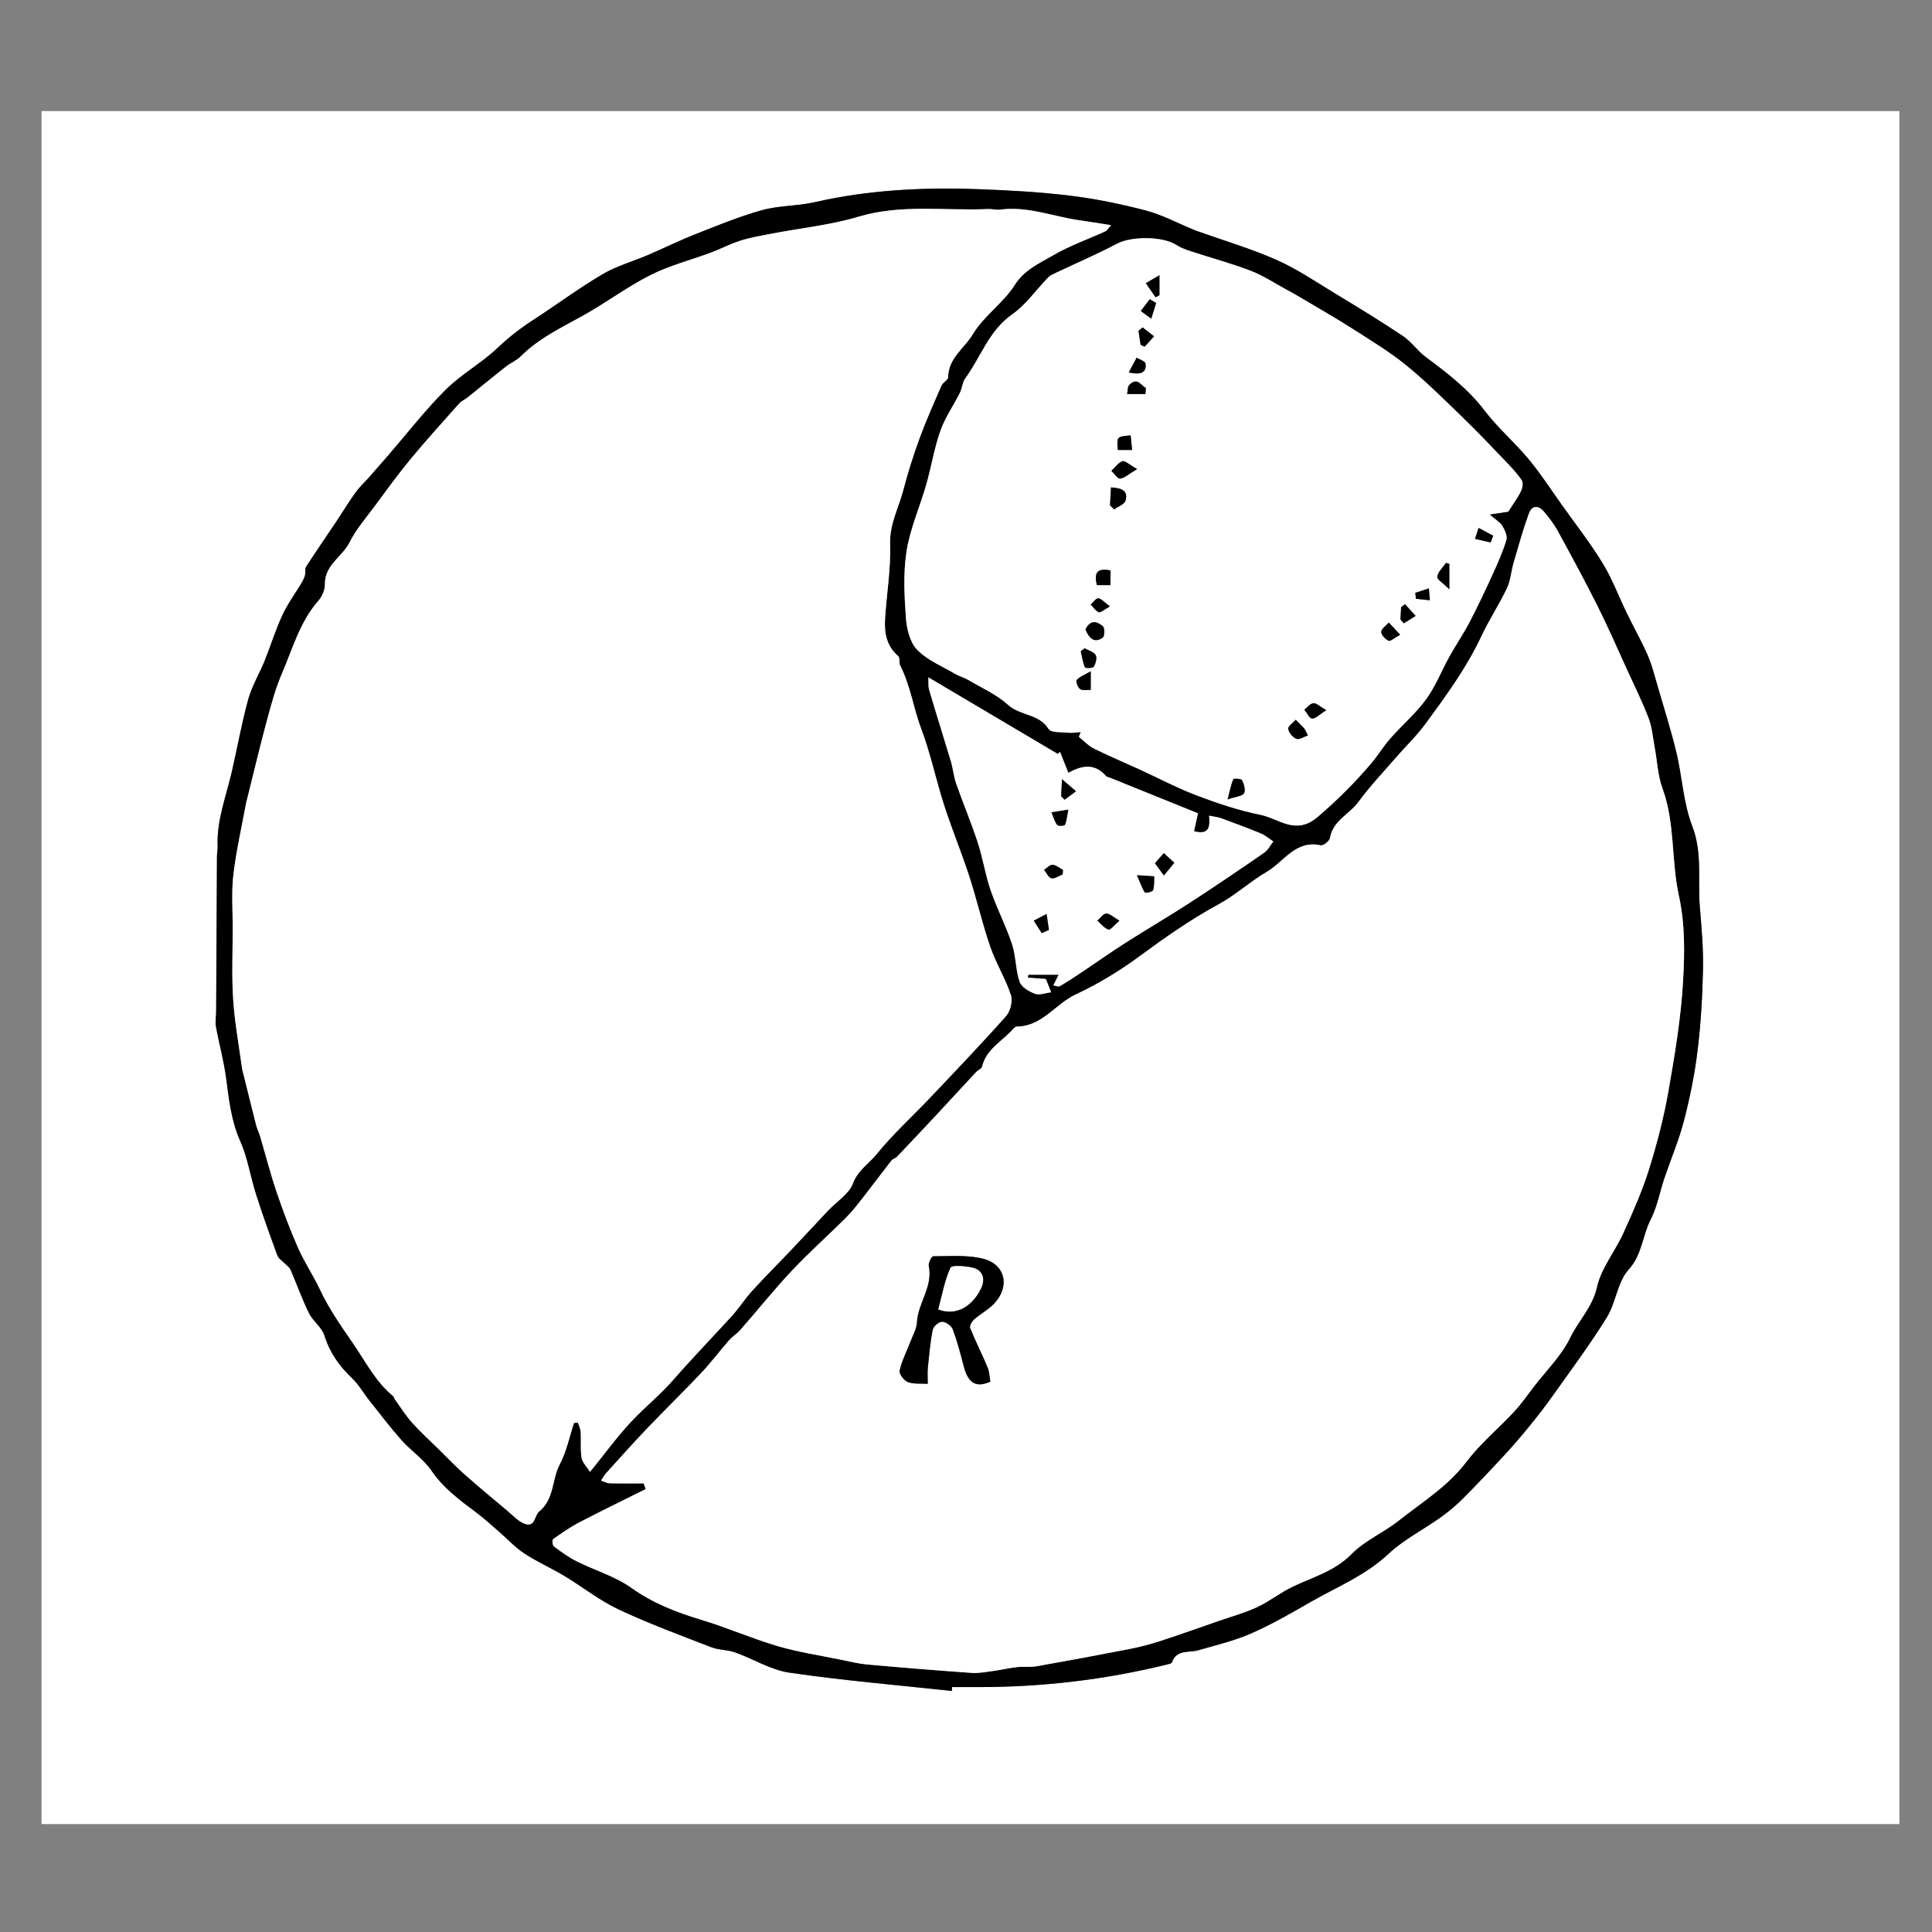 <?xml version="1.0" encoding="utf-8"?>
<!-- Generator: Adobe Illustrator 16.0.0, SVG Export Plug-In . SVG Version: 6.00 Build 0)  -->
<!DOCTYPE svg PUBLIC "-//W3C//DTD SVG 1.1//EN" "http://www.w3.org/Graphics/SVG/1.1/DTD/svg11.dtd">
<svg version="1.1" id="Layer_1" xmlns="http://www.w3.org/2000/svg" xmlns:xlink="http://www.w3.org/1999/xlink" x="0px" y="0px"
	 width="500px" height="500px" viewBox="0 0 500 500" enable-background="new 0 0 500 500" xml:space="preserve">
<rect x="0" y="0" width="500" height="500" fill="#808080" stroke="none"/>
<g>
	<g>
		<path fill-rule="evenodd" clip-rule="evenodd" fill="#FFFFFF" d="M10.75,472.062c0-147.771,0-295.541,0-443.312
			c160.272,0,320.545,0,480.817,0c0,147.771,0,295.541,0,443.312C331.295,472.062,171.022,472.062,10.75,472.062z M246.317,437.62
			c0.031-0.335,0.062-0.669,0.094-1.004c2.246,0,4.493,0,6.738,0.001c16.505,0.006,32.784-1.881,48.815-5.833
			c0.477-0.117,1.226-0.254,1.336-0.564c1.225-3.441,4.39-2.433,6.837-3.14c4.585-1.325,9.288-2.439,13.634-4.344
			c5.298-2.319,10.354-5.233,15.379-8.125c6.841-3.937,14.221-6.867,20.166-12.457c3.94-3.705,8.978-6.229,13.438-9.402
			c2.027-1.442,3.975-3.051,5.731-4.81c3.705-3.707,7.301-7.526,10.862-11.373c2.218-2.395,4.351-4.873,6.41-7.405
			c2.113-2.598,4.176-5.244,6.11-7.977c4.741-6.697,9.667-13.288,13.977-20.258c2.367-3.829,2.74-9.149,5.626-12.336
			c3.552-3.919,3.562-8.787,5.718-12.977c1.691-3.288,2.339-7.104,3.538-10.656c1.68-4.979,3.765-9.846,5.08-14.914
			c1.533-5.914,2.766-11.954,3.506-18.015c0.855-7.006,1.276-14.09,1.425-21.15c0.112-5.368-0.368-10.76-0.817-16.123
			c-0.585-6.985,0.732-13.984-1.979-21c-2.302-5.959-2.574-12.676-4.081-18.978c-1.377-5.758-3.184-11.415-4.843-17.104
			c-0.785-2.694-1.445-5.458-2.561-8.017c-1.624-3.729-3.649-7.283-5.43-10.947c-2.085-4.288-3.748-8.825-6.217-12.873
			c-3.186-5.221-6.977-10.073-10.531-15.066c-2.854-4.008-5.535-8.164-8.672-11.939c-3.608-4.345-7.984-8.077-11.389-12.559
			c-4.273-5.626-9.699-9.761-15.254-13.888c-2.146-1.595-3.73-3.979-5.939-5.455c-5.794-3.872-11.754-7.501-17.718-11.112
			c-4.939-2.99-9.772-6.285-15.026-8.595c-6.705-2.948-13.787-5.04-20.705-7.505c-0.353-0.125-0.69-0.292-1.038-0.434
			c-4.018-1.646-7.917-3.749-12.081-4.832c-6.436-1.673-13.006-3.026-19.604-3.823c-7.91-0.955-15.901-1.399-23.871-1.681
			c-14.149-0.5-28.218,0.19-42.107,3.37c-4.481,1.027-9.262,0.848-13.669,2.071c-5.879,1.631-11.569,3.991-17.263,6.233
			c-4.149,1.634-8.157,3.623-12.259,5.38c-3.906,1.672-8.102,2.827-11.728,4.961c-6.063,3.569-11.738,7.795-17.648,11.632
			c-3.406,2.211-6.564,4.607-9.537,7.445c-4.146,3.957-9.382,6.792-13.428,10.83c-5.388,5.378-10.078,11.456-15.074,17.227
			c-1.604,1.853-3.223,3.693-4.846,5.529c-1.146,1.294-2.438,2.479-3.439,3.876c-1.745,2.436-3.295,5.008-4.961,7.501
			c-2.6,3.89-5.263,7.738-7.802,11.667c-0.362,0.559-0.095,1.489-0.279,2.207c-0.173,0.673-0.5,1.326-0.859,1.928
			c-1.67,2.805-3.64,5.467-5.002,8.411c-1.78,3.847-3.025,7.937-4.618,11.874c-1.348,3.329-3.271,6.478-4.215,9.905
			c-1.692,6.141-2.802,12.44-4.227,18.657c-1.466,6.396-3.962,12.588-3.691,19.319c0.035,0.869-0.17,1.744-0.175,2.616
			c-0.078,13.39-0.139,26.78-0.21,40.169c-0.007,1.307-0.279,2.652-0.05,3.912c0.82,4.517,2.066,8.97,2.656,13.512
			c0.716,5.513,1.312,10.915,3.636,16.146c1.932,4.348,2.637,9.226,4.1,13.8c1.695,5.299,3.573,10.541,5.503,15.759
			c0.313,0.849,1.302,1.448,1.983,2.158c0.472,0.492,1.145,0.894,1.398,1.478c1.63,3.764,2.998,7.65,4.804,11.324
			c1.023,2.08,3.319,3.643,3.983,5.77c1.399,4.479,3.902,7.972,7.238,11.134c1.685,1.599,2.851,3.734,4.315,5.578
			c2.776,3.495,5.477,7.062,8.438,10.396c2.434,2.741,5.677,4.862,7.703,7.843c3.089,4.546,7.297,7.626,11.542,10.81
			c2.066,1.55,3.98,3.306,5.939,4.997c2.191,1.892,4.177,4.086,6.573,5.662c3.282,2.158,6.931,3.753,10.307,5.781
			c4.736,2.846,9.131,6.367,14.095,8.701c7.807,3.671,15.939,6.662,23.995,9.784c1.923,0.745,4.169,0.635,6.122,1.328
			c4.748,1.684,9.272,4.552,14.131,5.259C218.274,434.916,232.32,436.104,246.317,437.62z"/>
		<path fill-rule="evenodd" clip-rule="evenodd" d="M246.317,437.62c-13.997-1.517-28.042-2.704-41.966-4.729
			c-4.859-0.707-9.384-3.575-14.131-5.259c-1.952-0.693-4.199-0.583-6.122-1.328c-8.056-3.122-16.188-6.113-23.995-9.784
			c-4.964-2.334-9.359-5.855-14.095-8.701c-3.376-2.028-7.025-3.623-10.307-5.781c-2.396-1.576-4.381-3.771-6.573-5.662
			c-1.958-1.691-3.873-3.447-5.939-4.997c-4.245-3.184-8.453-6.264-11.542-10.81c-2.026-2.98-5.269-5.102-7.703-7.843
			c-2.96-3.334-5.662-6.9-8.438-10.396c-1.464-1.844-2.63-3.979-4.315-5.578c-3.335-3.162-5.839-6.654-7.238-11.134
			c-0.664-2.127-2.96-3.689-3.983-5.77c-1.806-3.674-3.174-7.561-4.804-11.324c-0.253-0.584-0.926-0.985-1.398-1.478
			c-0.681-0.71-1.669-1.31-1.983-2.158c-1.93-5.218-3.808-10.46-5.503-15.759c-1.463-4.574-2.168-9.452-4.1-13.8
			c-2.324-5.23-2.92-10.633-3.636-16.146c-0.589-4.542-1.836-8.995-2.656-13.512c-0.229-1.26,0.043-2.605,0.05-3.912
			c0.071-13.39,0.132-26.779,0.21-40.169c0.005-0.872,0.21-1.748,0.175-2.616c-0.271-6.73,2.225-12.923,3.691-19.319
			c1.425-6.216,2.534-12.516,4.227-18.657c0.944-3.428,2.868-6.576,4.215-9.905c1.593-3.937,2.838-8.027,4.618-11.874
			c1.362-2.944,3.332-5.606,5.002-8.411c0.359-0.603,0.687-1.255,0.859-1.928c0.184-0.717-0.083-1.648,0.279-2.207
			c2.54-3.928,5.203-7.776,7.802-11.667c1.666-2.493,3.216-5.065,4.961-7.501c1-1.397,2.293-2.582,3.439-3.876
			c1.624-1.835,3.242-3.676,4.846-5.529c4.996-5.771,9.686-11.849,15.074-17.227c4.046-4.038,9.282-6.873,13.428-10.83
			c2.973-2.838,6.131-5.234,9.537-7.445c5.911-3.837,11.585-8.063,17.648-11.632c3.626-2.135,7.821-3.289,11.728-4.961
			c4.103-1.757,8.11-3.746,12.259-5.38c5.694-2.242,11.384-4.602,17.263-6.233c4.407-1.224,9.188-1.044,13.669-2.071
			c13.889-3.18,27.958-3.87,42.107-3.37c7.97,0.282,15.961,0.726,23.871,1.681c6.598,0.797,13.168,2.15,19.604,3.823
			c4.164,1.083,8.063,3.186,12.081,4.832c0.348,0.142,0.686,0.308,1.038,0.434c6.918,2.465,14,4.557,20.705,7.505
			c5.254,2.31,10.087,5.605,15.026,8.595c5.964,3.611,11.924,7.24,17.718,11.112c2.209,1.476,3.793,3.86,5.939,5.455
			c5.555,4.127,10.98,8.262,15.254,13.888c3.404,4.482,7.78,8.214,11.389,12.559c3.137,3.775,5.818,7.931,8.672,11.939
			c3.555,4.994,7.346,9.846,10.531,15.066c2.469,4.048,4.132,8.584,6.217,12.873c1.78,3.664,3.806,7.218,5.43,10.947
			c1.115,2.559,1.775,5.323,2.561,8.017c1.659,5.688,3.466,11.345,4.843,17.104c1.507,6.301,1.779,13.019,4.081,18.978
			c2.712,7.016,1.395,14.015,1.979,21c0.449,5.362,0.93,10.755,0.817,16.123c-0.148,7.061-0.569,14.145-1.425,21.15
			c-0.74,6.061-1.973,12.101-3.506,18.015c-1.315,5.068-3.4,9.936-5.08,14.914c-1.199,3.552-1.847,7.368-3.538,10.656
			c-2.156,4.189-2.166,9.058-5.718,12.977c-2.886,3.187-3.259,8.507-5.626,12.336c-4.31,6.97-9.235,13.561-13.977,20.258
			c-1.935,2.732-3.997,5.379-6.11,7.977c-2.06,2.532-4.192,5.011-6.41,7.405c-3.562,3.847-7.157,7.666-10.862,11.373
			c-1.757,1.759-3.704,3.367-5.731,4.81c-4.46,3.174-9.497,5.697-13.438,9.402c-5.945,5.59-13.325,8.521-20.166,12.457
			c-5.025,2.892-10.081,5.806-15.379,8.125c-4.346,1.904-9.049,3.019-13.634,4.344c-2.447,0.707-5.612-0.302-6.837,3.14
			c-0.11,0.311-0.859,0.447-1.336,0.564c-16.031,3.952-32.311,5.839-48.815,5.833c-2.245-0.001-4.492-0.001-6.738-0.001
			C246.379,436.951,246.348,437.285,246.317,437.62z M152.694,380.926c3.977-4.902,7.083-9.18,10.664-13.017
			c3.409-3.65,7.468-6.906,10.65-10.55c4.976-5.699,10.221-11.126,15.317-16.7c1.917-2.099,3.451-4.546,5.367-6.646
			c3.333-3.654,6.845-7.146,10.25-10.736c3.146-3.316,6.239-6.683,9.378-10.005c2.197-2.325,5.377-4.257,6.411-7.007
			c1.292-3.434,4.147-5.112,6.155-7.601c4.122-5.104,9.05-9.552,13.58-14.333c6.7-7.071,13.442-14.109,19.912-21.388
			c1.11-1.25,1.75-3.887,1.238-5.429c-1.43-4.301-3.889-8.257-5.367-12.548c-2.074-6.019-3.473-12.268-5.452-18.323
			c-2.27-6.942-5.147-13.694-7.222-20.688c-1.715-5.779-3.007-11.612-5.168-17.333c-2.002-5.303-2.771-11.146-5.426-16.345
			c-0.376-0.738-0.022-2.052-0.53-2.485c-3.073-2.619-3.62-6.074-3.394-9.729c0.398-6.429,1.513-12.865,1.298-19.264
			c-0.173-5.145,2.198-9.317,3.399-13.919c1.192-4.566,2.62-9.088,4.244-13.52c1.689-4.608,3.7-9.101,5.667-13.602
			c0.357-0.818,1.702-1.429,1.707-2.143c0.034-4.921,4.237-7.52,6.401-11.14c2.808-4.7,7.854-8.041,10.803-12.685
			c2.559-4.028,6.423-5.647,10.011-7.745c4.25-2.486,8.99-4.132,13.492-6.197c0.456-0.209,0.742-0.791,1.446-1.582
			c-3.098-0.479-5.661-0.901-8.232-1.269c-6.826-0.977-13.412-3.722-20.51-2.74c-0.969,0.134-1.994-0.21-2.985-0.164
			c-11.208,0.518-22.473-1.342-33.631,1.987c-7.309,2.182-15.036,2.956-22.567,4.404c-2.672,0.514-5.375,0.978-7.96,1.791
			c-2.615,0.824-5.075,2.129-7.652,3.091c-5.224,1.952-10.72,3.34-15.664,5.834c-6.029,3.041-11.493,7.184-17.412,10.47
			c-5.655,3.14-11.498,5.895-16.149,10.57c-1.073,1.079-2.613,1.673-3.829,2.629c-3.324,2.615-6.583,5.312-9.884,7.958
			c-0.717,0.575-1.632,0.95-2.229,1.62c-4.251,4.774-8.548,9.513-12.62,14.438c-3.256,3.938-6.251,8.094-9.293,12.204
			c-2.228,3.011-4.749,5.903-6.401,9.215c-1.888,3.786-6.503,5.879-6.417,10.891c0.024,1.427-0.711,3.169-1.673,4.259
			c-4.823,5.467-6.66,12.402-9.443,18.842c-1.682,3.892-2.793,8.054-3.899,12.166c-1.836,6.821-3.462,13.698-5.177,20.551
			c-0.061,0.242-0.141,0.479-0.186,0.724c-1.138,6.206-2.573,12.377-3.309,18.632c-0.537,4.563-0.17,9.235-0.175,13.858
			c-0.006,6.124-0.283,12.268,0.115,18.366c0.386,5.922,1.467,11.799,2.272,17.692c0.116,0.854,0.391,1.688,0.599,2.528
			c1.025,4.142,2.034,8.288,3.093,12.421c0.24,0.936,0.71,1.811,0.984,2.739c1.423,4.808,2.659,9.677,4.263,14.423
			c1.667,4.928,3.501,9.816,5.599,14.573c1.631,3.698,3.934,7.095,5.659,10.757c2.304,4.891,5.318,9.264,8.396,13.691
			c3.354,4.826,5.944,10.169,10.632,13.972c0.168,0.137,0.16,0.474,0.3,0.668c1.471,2.043,2.807,4.208,4.473,6.078
			c2.154,2.416,4.571,4.599,6.883,6.872c2.215,2.18,4.36,4.439,6.682,6.498c3.665,3.251,7.437,6.38,11.193,9.524
			c1.427,1.194,2.78,2.733,4.448,3.326c2.714,0.966,2.486-2.171,3.679-3.147c4.012-3.276,3.277-8.301,5.364-12.23
			c1.751-3.299,2.496-7.131,3.687-10.728c0.337-0.019,0.674-0.037,1.011-0.056c0.253,0.784,0.68,1.56,0.726,2.355
			c0.129,2.242-0.122,4.529,0.225,6.728C150.697,378.464,151.802,379.501,152.694,380.926z M166.57,383.897
			c0.182,0.491,0.363,0.981,0.545,1.473c-5.75,2.87-11.535,5.671-17.231,8.643c-2.365,1.234-4.574,2.783-6.754,4.33
			c-0.265,0.188-0.154,1.595,0.208,1.862c1.903,1.409,3.846,2.827,5.955,3.883c4.687,2.348,9.922,3.862,14.122,6.855
			c5.555,3.96,11.553,6.292,17.952,8.22c6.708,2.02,13.169,4.865,19.887,6.846c5.32,1.568,10.862,2.392,16.312,3.513
			c2.303,0.473,4.607,1.045,6.939,1.255c8.986,0.807,17.98,1.538,26.979,2.168c1.83,0.128,3.708-0.247,5.549-0.496
			c2.04-0.276,4.054-0.764,6.097-0.993c1.721-0.191,3.503,0.059,5.196-0.239c8.016-1.412,16.021-2.899,24.009-4.461
			c2.655-0.519,5.292-1.21,7.865-2.046c5.064-1.645,10.08-3.437,15.11-5.183c3.367-1.169,6.841-2.117,10.057-3.615
			c3.188-1.485,5.998-3.769,9.174-5.284c5.26-2.511,10.876-3.997,15.263-8.477c3.412-3.483,8.264-5.505,12.149-8.587
			c6.071-4.817,12.736-8.867,17.574-15.271c3.567-4.721,8.253-8.586,12.314-12.95c1.842-1.979,3.396-4.23,5.051-6.384
			c3.244-4.222,7.211-8.101,9.482-12.797c2.131-4.404,5.732-7.844,6.895-13.038c1.103-4.926,4.688-9.253,6.842-13.997
			c2.42-5.324,4.82-10.708,6.571-16.273c2.084-6.624,3.855-13.4,5.063-20.233c1.679-9.508,3.279-19.097,3.83-28.713
			c0.42-7.342,0.539-14.708-1.107-22.24c-1.976-9.04-0.926-18.647-4.227-27.649c-1.21-3.301-1.345-6.993-2-10.501
			c-0.477-2.553-0.667-5.227-1.578-7.62c-1.648-4.329-3.723-8.496-5.652-12.715c-2.499-5.466-4.891-10.988-7.583-16.357
			c-3.292-6.564-6.8-13.023-10.322-19.468c-0.953-1.744-2.207-3.348-3.484-4.883c-1.425-1.713-3.146-1.771-3.942,0.425
			c-1.507,4.153-2.693,8.425-3.934,12.671c-0.647,2.214-0.784,4.641-1.754,6.687c-2.015,4.248-4.645,8.206-6.637,12.462
			c-3.834,8.19-9.145,15.412-14.443,22.635c-2.259,3.078-5.066,5.75-7.579,8.646c-3.3,3.803-6.786,7.476-9.753,11.526
			c-2.348,3.205-6.636,4.846-7.386,9.381c-0.128,0.77-1.729,2.011-2.393,1.865c-6.538-1.436-9.513,4.271-13.964,6.868
			c-4.31,2.515-8.063,6.01-12.435,8.385c-7.276,3.955-13.972,8.662-20.622,13.558c-5.093,3.748-10.605,7.096-16.333,9.756
			c-5.301,2.461-8.728,8.28-15.279,8.343c-0.316,0.003-0.7,0.309-0.932,0.577c-2.751,3.191-6.968,5.162-8.063,9.767
			c-0.14,0.586-1.102,0.942-1.603,1.48c-3.538,3.799-7.043,7.63-10.584,11.427c-3.271,3.51-6.564,7-9.876,10.472
			c-0.38,0.398-1.075,0.521-1.404,0.941c-2.336,2.985-4.585,6.037-6.923,9.021c-1.511,1.93-2.993,3.912-4.718,5.641
			c-4.645,4.653-9.584,9.021-14.084,13.806c-4.644,4.937-8.89,10.247-13.358,15.351c-0.866,0.99-2.055,1.696-2.922,2.685
			c-2.434,2.776-4.654,5.749-7.185,8.432c-4.642,4.919-9.496,9.64-14.167,14.532c-3.599,3.769-7.064,7.664-10.562,11.528
			c-0.491,0.542-0.826,1.225-1.233,1.842c0.736,0.238,1.468,0.661,2.21,0.682C160.698,383.944,163.634,383.897,166.57,383.897z
			 M390.339,132.416c1.41-2.229,2.521-3.716,3.313-5.355c0.387-0.799,0.588-2.159,0.165-2.789c-1.182-1.757-2.674-3.321-4.148-4.861
			c-3.617-3.776-7.21-7.582-10.968-11.215c-4.796-4.637-9.532-9.377-14.692-13.582c-4.348-3.542-9.204-6.479-13.947-9.507
			c-4.432-2.829-9.007-5.433-13.526-8.123c-1.192-0.709-2.406-1.384-3.627-2.044c-3.053-1.651-5.989-3.617-9.205-4.85
			c-5.042-1.933-10.283-3.342-15.422-5.027c-1.291-0.423-2.627-0.878-3.75-1.613c-3.628-2.371-11.719-2.352-15.479-0.359
			c-5.125,2.715-10.479,4.999-15.724,7.489c-0.729,0.346-1.533,0.684-2.078,1.244c-3.099,3.183-5.708,7.034-9.275,9.523
			c-6.064,4.23-8.116,11.067-12.161,16.576c-0.749,1.021-0.785,2.534-1.373,3.707c-1.663,3.314-3.852,6.424-5.074,9.883
			c-1.589,4.498-2.331,9.287-3.648,13.891c-1.645,5.743-4.148,11.322-5.086,17.163c-0.901,5.611-0.591,11.489-0.194,17.207
			c0.202,2.894,1.021,6.417,2.9,8.36c2.646,2.735,6.518,4.297,9.904,6.294c1.032,0.608,2.251,0.896,3.281,1.505
			c3.527,2.085,7.413,3.802,10.396,6.505c3.115,2.824,7.981,2.238,10.459,6.229c0.623,1.004,3.35,0.779,5.126,0.96
			c1.044,0.107,2.12-0.1,3.183-0.166c-0.157,0.409-0.313,0.818-0.47,1.228c1.268,1.017,2.405,2.292,3.826,3
			c3.877,1.932,7.88,3.611,11.821,5.414c4.963,2.27,9.81,4.843,14.901,6.771c5.348,2.026,10.839,3.879,16.43,4.998
			c4.75,0.95,9.099,5.417,14.782,0.574c5.045-4.298,9.636-8.872,13.875-13.876c1.752-2.069,3.168-4.427,4.958-6.459
			c3.033-3.444,6.589-6.481,9.276-10.164c2.449-3.358,3.981-7.376,6.021-11.046c1.66-2.984,3.604-5.815,5.184-8.839
			c2.135-4.088,4.105-8.267,6.021-12.465c1.323-2.899,2.623-5.838,3.536-8.878c0.306-1.021-0.41-2.532-1.04-3.592
			c-0.547-0.921-1.631-1.524-3.301-2.99C388.14,132.744,389.641,132.52,390.339,132.416z M274.323,194.585
			c-0.19,0.181-0.381,0.361-0.571,0.542c-11.091-6.566-22.182-13.132-33.489-19.826c0.063,1.128-0.083,2.285,0.22,3.31
			c1.821,6.169,3.776,12.298,5.614,18.462c0.559,1.873,0.713,3.875,1.357,5.709c1.797,5.12,3.913,10.131,5.598,15.286
			c1.319,4.034,1.94,8.301,3.318,12.311c1.628,4.737,3.979,9.229,5.55,13.981c1.03,3.121,0.904,6.627,1.958,9.736
			c0.46,1.359,2.442,2.51,3.984,3.097c1.13,0.431,2.669-0.209,4.167-0.389c-0.629-1.592-1.023-2.593-1.359-3.444
			c-1.702-0.125-3.185-0.233-4.667-0.343c0.035-0.254,0.07-0.509,0.105-0.764c2.66,0,5.32,0,7.867,0
			c-0.605,1.224-0.985,1.99-1.365,2.758c0.557,0.085,1.263,0.433,1.644,0.214c1.957-1.131,3.85-2.378,5.729-3.636
			c3.694-2.47,7.313-5.055,11.059-7.444c5.651-3.605,11.441-6.992,17.065-10.639c6.426-4.168,12.761-8.479,19.063-12.833
			c0.987-0.683,1.587-1.927,2.366-2.911c-1.079-0.702-2.083-1.587-3.252-2.072c-3.376-1.399-6.809-2.664-10.241-3.921
			c-0.854-0.313-1.793-0.394-3.122-0.671c0.274,2.856,0.024,5.075-3.91,4.021c0.363-1.645,0.708-3.208,1.022-4.634
			c-7.478-3.025-15.128-6.118-22.777-9.211c-0.342-0.138-0.8-0.173-1.014-0.42c-2.751-3.177-5.917-2.994-9.743-0.841
			C275.728,198.088,275.025,196.337,274.323,194.585z"/>
		<path fill-rule="evenodd" clip-rule="evenodd" fill="#FFFFFF" d="M152.694,380.926c-0.892-1.425-1.997-2.462-2.183-3.644
			c-0.347-2.198-0.096-4.485-0.225-6.728c-0.046-0.796-0.473-1.571-0.726-2.355c-0.337,0.019-0.674,0.037-1.011,0.056
			c-1.191,3.597-1.936,7.429-3.687,10.728c-2.087,3.93-1.352,8.954-5.364,12.23c-1.193,0.977-0.965,4.113-3.679,3.147
			c-1.668-0.593-3.021-2.132-4.448-3.326c-3.757-3.145-7.529-6.273-11.193-9.524c-2.322-2.059-4.466-4.318-6.682-6.498
			c-2.312-2.273-4.729-4.456-6.883-6.872c-1.667-1.87-3.002-4.035-4.473-6.078c-0.141-0.194-0.132-0.531-0.3-0.668
			c-4.688-3.803-7.278-9.146-10.632-13.972c-3.077-4.428-6.092-8.801-8.396-13.691c-1.725-3.662-4.028-7.059-5.659-10.757
			c-2.098-4.757-3.932-9.646-5.599-14.573c-1.604-4.746-2.84-9.615-4.263-14.423c-0.274-0.929-0.745-1.804-0.984-2.739
			c-1.059-4.133-2.068-8.279-3.093-12.421c-0.208-0.841-0.483-1.674-0.599-2.528c-0.805-5.894-1.886-11.771-2.272-17.692
			c-0.398-6.099-0.121-12.242-0.115-18.366c0.004-4.624-0.362-9.295,0.175-13.858c0.736-6.254,2.17-12.426,3.309-18.632
			c0.045-0.245,0.125-0.482,0.186-0.724c1.715-6.854,3.341-13.73,5.177-20.551c1.106-4.111,2.217-8.274,3.899-12.166
			c2.783-6.44,4.621-13.375,9.443-18.842c0.962-1.09,1.698-2.832,1.673-4.259c-0.086-5.012,4.529-7.105,6.417-10.891
			c1.652-3.313,4.173-6.205,6.401-9.215c3.042-4.11,6.038-8.266,9.293-12.204c4.072-4.925,8.369-9.664,12.62-14.438
			c0.596-0.669,1.512-1.044,2.229-1.62c3.301-2.646,6.56-5.343,9.884-7.958c1.216-0.956,2.756-1.551,3.829-2.629
			c4.651-4.675,10.494-7.431,16.149-10.57c5.918-3.286,11.382-7.429,17.412-10.47c4.944-2.494,10.439-3.882,15.664-5.834
			c2.577-0.962,5.037-2.267,7.652-3.091c2.585-0.813,5.288-1.277,7.96-1.791c7.531-1.448,15.258-2.222,22.567-4.404
			c11.158-3.329,22.423-1.469,33.631-1.987c0.991-0.046,2.017,0.298,2.985,0.164c7.098-0.982,13.684,1.763,20.51,2.74
			c2.571,0.368,5.135,0.79,8.232,1.269c-0.704,0.791-0.99,1.373-1.446,1.582c-4.502,2.065-9.242,3.711-13.492,6.197
			c-3.588,2.098-7.452,3.717-10.011,7.745c-2.949,4.644-7.995,7.984-10.803,12.685c-2.164,3.621-6.367,6.219-6.401,11.14
			c-0.005,0.713-1.35,1.324-1.707,2.143c-1.967,4.501-3.978,8.994-5.667,13.602c-1.625,4.431-3.052,8.953-4.244,13.52
			c-1.201,4.603-3.572,8.774-3.399,13.919c0.215,6.399-0.899,12.835-1.298,19.264c-0.227,3.654,0.321,7.11,3.394,9.729
			c0.508,0.433,0.154,1.747,0.53,2.485c2.655,5.199,3.423,11.042,5.426,16.345c2.161,5.721,3.453,11.554,5.168,17.333
			c2.075,6.994,4.952,13.746,7.222,20.688c1.979,6.055,3.378,12.304,5.452,18.323c1.479,4.291,3.938,8.247,5.367,12.548
			c0.512,1.542-0.128,4.179-1.238,5.429c-6.47,7.278-13.212,14.316-19.912,21.388c-4.53,4.781-9.458,9.229-13.58,14.333
			c-2.008,2.488-4.863,4.167-6.155,7.601c-1.034,2.75-4.214,4.682-6.411,7.007c-3.139,3.322-6.232,6.688-9.378,10.005
			c-3.405,3.59-6.917,7.082-10.25,10.736c-1.916,2.1-3.449,4.547-5.367,6.646c-5.096,5.574-10.341,11.001-15.317,16.7
			c-3.182,3.644-7.241,6.899-10.65,10.55C159.777,371.746,156.67,376.023,152.694,380.926z"/>
		<path fill-rule="evenodd" clip-rule="evenodd" fill="#FFFFFF" d="M166.57,383.897c-2.936,0-5.873,0.047-8.806-0.032
			c-0.743-0.021-1.474-0.443-2.21-0.682c0.407-0.617,0.742-1.3,1.233-1.842c3.497-3.864,6.963-7.76,10.562-11.528
			c4.671-4.893,9.525-9.613,14.167-14.532c2.531-2.683,4.751-5.655,7.185-8.432c0.867-0.988,2.056-1.694,2.922-2.685
			c4.469-5.104,8.714-10.414,13.358-15.351c4.5-4.784,9.44-9.152,14.084-13.806c1.726-1.729,3.207-3.711,4.718-5.641
			c2.337-2.984,4.587-6.036,6.923-9.021c0.33-0.421,1.024-0.543,1.404-0.941c3.313-3.472,6.605-6.962,9.876-10.472
			c3.541-3.797,7.046-7.628,10.584-11.427c0.501-0.538,1.463-0.895,1.603-1.48c1.095-4.604,5.312-6.575,8.063-9.767
			c0.231-0.269,0.615-0.574,0.932-0.577c6.552-0.063,9.979-5.882,15.279-8.343c5.728-2.66,11.24-6.009,16.333-9.756
			c6.65-4.896,13.346-9.603,20.622-13.558c4.372-2.375,8.125-5.87,12.435-8.385c4.451-2.597,7.426-8.304,13.964-6.868
			c0.663,0.146,2.265-1.096,2.393-1.865c0.75-4.535,5.038-6.176,7.386-9.381c2.967-4.05,6.453-7.723,9.753-11.526
			c2.513-2.896,5.32-5.568,7.579-8.646c5.299-7.223,10.609-14.445,14.443-22.635c1.992-4.257,4.622-8.215,6.637-12.462
			c0.97-2.045,1.106-4.472,1.754-6.687c1.24-4.246,2.427-8.519,3.934-12.671c0.797-2.195,2.518-2.138,3.942-0.425
			c1.277,1.535,2.531,3.139,3.484,4.883c3.522,6.445,7.03,12.903,10.322,19.468c2.692,5.369,5.084,10.891,7.583,16.357
			c1.93,4.22,4.004,8.387,5.652,12.715c0.911,2.393,1.102,5.066,1.578,7.62c0.655,3.508,0.79,7.2,2,10.501
			c3.301,9.002,2.251,18.609,4.227,27.649c1.646,7.532,1.527,14.897,1.107,22.24c-0.551,9.616-2.151,19.205-3.83,28.713
			c-1.207,6.833-2.979,13.609-5.063,20.233c-1.751,5.565-4.151,10.949-6.571,16.273c-2.154,4.744-5.739,9.071-6.842,13.997
			c-1.162,5.194-4.764,8.634-6.895,13.038c-2.271,4.696-6.238,8.575-9.482,12.797c-1.654,2.153-3.209,4.404-5.051,6.384
			c-4.062,4.364-8.747,8.229-12.314,12.95c-4.838,6.404-11.503,10.454-17.574,15.271c-3.886,3.082-8.737,5.104-12.149,8.587
			c-4.387,4.479-10.003,5.966-15.263,8.477c-3.176,1.516-5.986,3.799-9.174,5.284c-3.216,1.498-6.689,2.446-10.057,3.615
			c-5.03,1.746-10.046,3.538-15.11,5.183c-2.573,0.836-5.21,1.527-7.865,2.046c-7.988,1.562-15.993,3.049-24.009,4.461
			c-1.693,0.298-3.476,0.048-5.196,0.239c-2.043,0.229-4.057,0.717-6.097,0.993c-1.841,0.249-3.719,0.624-5.549,0.496
			c-9-0.63-17.994-1.361-26.979-2.168c-2.332-0.21-4.636-0.782-6.939-1.255c-5.45-1.121-10.992-1.944-16.312-3.513
			c-6.718-1.98-13.179-4.826-19.887-6.846c-6.398-1.928-12.397-4.26-17.952-8.22c-4.2-2.993-9.435-4.508-14.122-6.855
			c-2.109-1.056-4.052-2.474-5.955-3.883c-0.362-0.268-0.473-1.674-0.208-1.862c2.18-1.547,4.39-3.096,6.754-4.33
			c5.696-2.972,11.481-5.772,17.231-8.643C166.934,384.879,166.752,384.389,166.57,383.897z M256.3,357.576
			c-0.213-1.17-0.229-2.538-0.718-3.708c-1.43-3.42-3.125-6.729-4.513-10.163c-0.218-0.539,0.44-1.723,1.021-2.236
			c1.618-1.428,3.603-2.474,5.095-4.007c4.247-4.365,3.115-10.179-2.695-11.684c-4.108-1.063-8.62-0.646-12.951-0.66
			c-0.417-0.001-1.34,1.741-1.178,2.49c1.158,5.345-2.781,9.564-3.053,14.596c-0.094,1.738-1.087,3.441-1.733,5.136
			c-0.934,2.452-2.182,4.824-2.747,7.354c-0.187,0.837,1.111,2.582,2.1,2.971c1.491,0.587,3.308,0.348,5.175,0.472
			c0-1.692-0.103-2.917,0.02-4.118c0.335-3.299,0.613-6.619,1.258-9.864c0.173-0.873,1.576-2.094,2.411-2.091
			c0.953,0.004,2.414,1.002,2.757,1.907c1.157,3.054,1.993,6.237,2.808,9.408C250.387,357.375,252.073,359.442,256.3,357.576z"/>
		<path fill-rule="evenodd" clip-rule="evenodd" fill="#FFFFFF" d="M390.339,132.416c-0.698,0.104-2.199,0.328-4.832,0.72
			c1.67,1.466,2.754,2.069,3.301,2.99c0.63,1.061,1.346,2.572,1.04,3.592c-0.913,3.04-2.213,5.979-3.536,8.878
			c-1.915,4.198-3.886,8.376-6.021,12.465c-1.579,3.024-3.523,5.854-5.184,8.839c-2.04,3.67-3.572,7.688-6.021,11.046
			c-2.688,3.682-6.243,6.719-9.276,10.164c-1.79,2.032-3.206,4.39-4.958,6.459c-4.239,5.005-8.83,9.578-13.875,13.876
			c-5.684,4.842-10.032,0.376-14.782-0.574c-5.591-1.119-11.082-2.972-16.43-4.998c-5.092-1.929-9.938-4.501-14.901-6.771
			c-3.941-1.803-7.944-3.482-11.821-5.414c-1.421-0.708-2.559-1.983-3.826-3c0.157-0.41,0.313-0.819,0.47-1.228
			c-1.063,0.066-2.139,0.272-3.183,0.166c-1.776-0.181-4.503,0.044-5.126-0.96c-2.478-3.991-7.344-3.405-10.459-6.229
			c-2.982-2.703-6.868-4.419-10.396-6.505c-1.03-0.609-2.249-0.897-3.281-1.505c-3.386-1.998-7.258-3.56-9.904-6.294
			c-1.879-1.943-2.698-5.466-2.9-8.36c-0.397-5.718-0.707-11.595,0.194-17.207c0.938-5.841,3.441-11.42,5.086-17.163
			c1.318-4.604,2.06-9.393,3.648-13.891c1.223-3.459,3.412-6.569,5.074-9.883c0.588-1.173,0.624-2.686,1.373-3.707
			c4.044-5.509,6.096-12.346,12.161-16.576c3.567-2.489,6.177-6.34,9.275-9.523c0.545-0.56,1.349-0.897,2.078-1.244
			c5.245-2.49,10.599-4.773,15.724-7.489c3.761-1.993,11.852-2.012,15.479,0.359c1.123,0.735,2.459,1.19,3.75,1.613
			c5.139,1.685,10.38,3.094,15.422,5.027c3.216,1.233,6.152,3.199,9.205,4.85c1.221,0.66,2.435,1.335,3.627,2.044
			c4.52,2.689,9.095,5.293,13.526,8.123c4.743,3.028,9.6,5.965,13.947,9.507c5.16,4.205,9.896,8.945,14.692,13.582
			c3.758,3.633,7.351,7.439,10.968,11.215c1.475,1.54,2.967,3.104,4.148,4.861c0.423,0.629,0.222,1.99-0.165,2.789
			C392.859,128.7,391.749,130.187,390.339,132.416z M294.279,121.391c-2.036-1.144-3.146-2.246-3.785-2.02
			c-1.108,0.391-1.926,1.606-2.866,2.476c0.762,0.719,1.605,2.095,2.266,2.012C291.065,123.711,292.127,122.679,294.279,121.391z
			 M280.916,162.946c0.943,2.135,2.218,3.667,4.483,2.052c0.498-0.354,0.539-2.456,0.038-2.897
			C283.95,160.792,282.146,160.277,280.916,162.946z M317.7,206.889c2.188-0.757,3.811-0.839,4.253-1.604
			c0.46-0.795-0.018-2.348-0.504-3.369c-0.188-0.391-2.15-0.502-2.253-0.272C318.619,202.94,318.362,204.379,317.7,206.889z
			 M338.49,190.316c-0.303-0.583-0.605-1.165-0.908-1.748c-0.746-0.764-1.491-1.529-2.237-2.292c-0.7,0.794-2.045,1.682-1.946,2.359
			c0.143,0.98,1.177,2.217,2.121,2.574C336.288,191.5,337.483,190.656,338.49,190.316z M287.271,130.79
			c0.354,0.35,0.706,0.699,1.061,1.048c1.023-0.748,2.671-1.313,2.951-2.276c0.779-2.678-1.174-3.258-3.756-3.429
			C287.437,127.761,287.354,129.276,287.271,130.79z M362.357,164.27c-1.362-1.464-2.142-2.302-2.922-3.141
			c-0.709,0.794-1.938,1.564-1.977,2.389c-0.036,0.776,1.048,1.889,1.905,2.308C359.816,166.045,360.837,165.102,362.357,164.27z
			 M343.235,183.791c-1.673-0.958-2.542-1.86-3.331-1.795c-0.82,0.068-1.563,1.075-2.338,1.67c0.666,0.813,1.297,2.245,2.005,2.283
			C340.475,185.998,341.439,184.922,343.235,183.791z M375.085,145.953c-0.279-0.097-0.559-0.193-0.837-0.289
			c-0.822,1.182-2.078,2.292-2.291,3.575c-0.115,0.696,1.546,1.687,3.128,3.265C375.085,149.535,375.085,147.744,375.085,145.953z
			 M299.206,78.432c-0.548-0.333-1.097-0.665-1.645-0.998c-0.772,1.017-1.544,2.035-2.315,3.052
			c0.897,0.662,1.796,1.324,2.693,1.985C298.361,81.125,298.784,79.778,299.206,78.432z M287.396,147.63
			c-3.845-0.773-4.178,1.006-3.533,3.794c1.231,0,2.371,0,3.533,0C287.396,150.044,287.396,148.956,287.396,147.63z
			 M385.771,140.376c0.225-0.58,0.449-1.159,0.674-1.738c-1.263-0.669-2.525-1.339-3.787-2.008
			c-0.308,0.944-0.614,1.888-0.921,2.832C383.082,139.766,384.427,140.072,385.771,140.376z M280.699,167.776
			c-0.332,0.253-0.664,0.507-0.995,0.76c0.322,1.406,0.525,2.863,1.073,4.175c0.106,0.254,2.051,0.238,2.291-0.164
			c0.504-0.845,0.897-2.293,0.488-3.008C283.067,168.686,281.691,168.341,280.699,167.776z M299.053,76.936
			c0.338-0.182,0.676-0.363,1.014-0.545c0-1.404,0-2.807,0-5.161c-1.535,0.892-2.53,1.471-3.525,2.049
			C297.378,74.498,298.215,75.717,299.053,76.936z M292.124,96.387c3.367,0.743,4.631-0.109,4.334-2.317
			c-0.079-0.591-1.496-1.003-2.3-1.497C293.553,93.709,292.946,94.847,292.124,96.387z M282.282,173.728
			c-1.732,1.018-2.937,1.438-3.639,2.277c-0.282,0.338,0.307,1.936,0.913,2.343c0.657,0.441,1.797,0.162,2.726,0.197
			C282.282,177.274,282.282,176.003,282.282,173.728z M296.435,101.971c0.039-0.516,0.077-1.032,0.116-1.549
			c-1.306-0.685-2.188-2.89-4.269-0.825c-0.493,0.49-0.404,1.567-0.583,2.374C293.277,101.971,294.855,101.971,296.435,101.971z
			 M292.604,112.687c-3.602,0.301-3.602,0.301-3.311,3.766c1.143,0,2.291,0,3.698,0C292.854,115.107,292.743,114.04,292.604,112.687
			z M295.707,84.728c-0.354,0.299-0.708,0.6-1.063,0.9c0.183,1.209,0.365,2.418,0.548,3.628c0.348,0.157,0.695,0.313,1.044,0.47
			c0.809-0.896,1.618-1.79,2.427-2.684C297.678,86.27,296.692,85.499,295.707,84.728z M362.438,160.322
			c0.29,0.331,0.58,0.663,0.87,0.995c1.021-0.64,2.04-1.28,3.061-1.92c-0.918-1.008-1.836-2.017-2.753-3.024
			c-0.338,0.252-0.675,0.504-1.012,0.756C362.548,158.192,362.493,159.257,362.438,160.322z M287.243,156.932
			c-1.497-1.099-2.228-2.035-3.014-2.084c-0.612-0.038-1.293,1.027-1.943,1.602c0.681,0.697,1.257,1.675,2.082,1.984
			C284.863,158.619,285.749,157.756,287.243,156.932z M366.283,153.422c0.05,0.516,0.099,1.031,0.147,1.546
			c1.207,0.126,2.415,0.253,3.622,0.379c-0.088-1.021-0.176-2.042-0.263-3.063C368.621,152.664,367.453,153.043,366.283,153.422z"/>
		<path fill-rule="evenodd" clip-rule="evenodd" fill="#FFFFFF" d="M274.323,194.585c0.702,1.751,1.404,3.502,2.177,5.429
			c3.826-2.153,6.992-2.336,9.743,0.841c0.214,0.247,0.672,0.282,1.014,0.42c7.649,3.093,15.3,6.186,22.777,9.211
			c-0.314,1.425-0.659,2.989-1.022,4.634c3.935,1.054,4.185-1.165,3.91-4.021c1.329,0.277,2.269,0.358,3.122,0.671
			c3.433,1.257,6.865,2.522,10.241,3.921c1.169,0.485,2.173,1.37,3.252,2.072c-0.779,0.984-1.379,2.228-2.366,2.911
			c-6.303,4.354-12.638,8.665-19.063,12.833c-5.624,3.647-11.414,7.034-17.065,10.639c-3.745,2.389-7.364,4.974-11.059,7.444
			c-1.88,1.258-3.772,2.505-5.729,3.636c-0.381,0.219-1.087-0.129-1.644-0.214c0.38-0.768,0.76-1.534,1.365-2.758
			c-2.547,0-5.207,0-7.867,0c-0.035,0.255-0.07,0.51-0.105,0.764c1.482,0.109,2.965,0.218,4.667,0.343
			c0.336,0.852,0.73,1.853,1.359,3.444c-1.498,0.18-3.037,0.819-4.167,0.389c-1.542-0.587-3.524-1.737-3.984-3.097
			c-1.054-3.109-0.928-6.616-1.958-9.736c-1.57-4.752-3.922-9.244-5.55-13.981c-1.378-4.01-1.999-8.277-3.318-12.311
			c-1.686-5.154-3.801-10.166-5.598-15.286c-0.644-1.835-0.798-3.837-1.357-5.709c-1.838-6.164-3.793-12.293-5.614-18.462
			c-0.303-1.025-0.157-2.182-0.22-3.31c11.307,6.694,22.398,13.26,33.489,19.826C273.942,194.947,274.133,194.767,274.323,194.585z
			 M289.703,238.268c-1.519-0.877-2.463-1.842-3.396-1.831c-0.776,0.009-1.538,1.166-2.306,1.814
			c0.94,0.822,1.774,1.947,2.868,2.326C287.354,240.746,288.363,239.407,289.703,238.268z M272.115,210.234
			c0.561,1.311,0.836,2.44,1.495,3.261c0.276,0.344,1.89,0.246,1.997-0.017c0.447-1.099,0.553-2.337,0.867-3.95
			C274.743,209.809,273.704,209.978,272.115,210.234z M298.909,223.401c0.734,1.015,1.404,1.94,2.294,3.166
			c1.057-1.274,1.892-2.279,2.72-3.278c-1.035-0.945-1.872-1.71-2.735-2.497C300.31,221.798,299.616,222.592,298.909,223.401z
			 M294.243,226.503c0.874,2.022,1.317,3.342,2.049,4.474c0.135,0.208,1.955-0.159,2.109-0.584c0.381-1.046,0.245-2.28,0.327-3.585
			C297.38,226.715,296.433,226.651,294.243,226.503z M275.017,226.29c0.026-0.382,0.053-0.765,0.079-1.147
			c-0.894-0.477-1.766-1.264-2.689-1.329c-0.696-0.048-1.457,0.827-2.189,1.291c0.62,0.771,1.142,2.035,1.887,2.185
			C272.973,227.465,274.037,226.667,275.017,226.29z M269.603,241.49c0.619-0.274,1.24-0.548,1.859-0.823
			c-0.203-1.378-0.405-2.757-0.608-4.136c-1.105,0.577-2.21,1.154-3.315,1.732C268.227,239.338,268.914,240.415,269.603,241.49z
			 M274.622,206.067c0.3,0.297,0.6,0.595,0.898,0.893c0.982-0.729,1.964-1.457,2.944-2.185c-0.981-0.844-1.964-1.688-3.621-3.113
			C274.728,203.962,274.675,205.015,274.622,206.067z"/>
		<path fill-rule="evenodd" clip-rule="evenodd" d="M256.3,357.576c-4.227,1.866-5.913-0.201-6.942-4.198
			c-0.815-3.171-1.651-6.354-2.808-9.408c-0.343-0.905-1.804-1.903-2.757-1.907c-0.835-0.003-2.238,1.218-2.411,2.091
			c-0.645,3.245-0.922,6.565-1.258,9.864c-0.123,1.201-0.02,2.426-0.02,4.118c-1.868-0.124-3.685,0.115-5.175-0.472
			c-0.989-0.389-2.287-2.134-2.1-2.971c0.565-2.529,1.813-4.901,2.747-7.354c0.646-1.694,1.639-3.397,1.733-5.136
			c0.271-5.031,4.211-9.251,3.053-14.596c-0.163-0.749,0.761-2.491,1.178-2.49c4.332,0.014,8.843-0.403,12.951,0.66
			c5.811,1.505,6.942,7.318,2.695,11.684c-1.492,1.533-3.477,2.579-5.095,4.007c-0.581,0.514-1.239,1.697-1.021,2.236
			c1.388,3.435,3.083,6.743,4.513,10.163C256.071,355.038,256.087,356.406,256.3,357.576z M242.83,338.868
			c5.803,2.173,9.795-2.389,11.237-5.878c0.931-2.253,0.098-4.383-2.438-4.93c-1.875-0.403-5.296-0.696-5.634,0.047
			C244.481,331.443,243.826,335.169,242.83,338.868z"/>
		<path fill-rule="evenodd" clip-rule="evenodd" d="M294.279,121.391c-2.152,1.288-3.214,2.32-4.386,2.468
			c-0.66,0.083-1.504-1.293-2.266-2.012c0.94-0.869,1.758-2.084,2.866-2.476C291.134,119.145,292.243,120.248,294.279,121.391z"/>
		<path fill-rule="evenodd" clip-rule="evenodd" d="M280.916,162.946c1.229-2.669,3.034-2.154,4.521-0.845
			c0.501,0.441,0.46,2.542-0.038,2.897C283.134,166.613,281.859,165.081,280.916,162.946z"/>
		<path fill-rule="evenodd" clip-rule="evenodd" d="M317.7,206.889c0.662-2.51,0.919-3.949,1.496-5.245
			c0.103-0.23,2.065-0.119,2.253,0.272c0.486,1.021,0.964,2.573,0.504,3.369C321.511,206.05,319.888,206.132,317.7,206.889z"/>
		<path fill-rule="evenodd" clip-rule="evenodd" d="M338.49,190.316c-1.007,0.34-2.202,1.183-2.971,0.893
			c-0.944-0.357-1.979-1.594-2.121-2.574c-0.099-0.678,1.246-1.565,1.946-2.359c0.746,0.764,1.491,1.529,2.237,2.292
			C337.885,189.152,338.188,189.734,338.49,190.316z"/>
		<path fill-rule="evenodd" clip-rule="evenodd" d="M287.271,130.79c0.083-1.514,0.166-3.029,0.256-4.657
			c2.582,0.171,4.535,0.751,3.756,3.429c-0.28,0.963-1.928,1.528-2.951,2.276C287.977,131.489,287.624,131.14,287.271,130.79z"/>
		<path fill-rule="evenodd" clip-rule="evenodd" d="M362.357,164.27c-1.521,0.832-2.541,1.775-2.993,1.555
			c-0.857-0.419-1.941-1.531-1.905-2.308c0.039-0.825,1.268-1.595,1.977-2.389C360.216,161.968,360.995,162.806,362.357,164.27z"/>
		<path fill-rule="evenodd" clip-rule="evenodd" d="M343.235,183.791c-1.796,1.131-2.761,2.207-3.664,2.158
			c-0.708-0.038-1.339-1.47-2.005-2.283c0.775-0.596,1.518-1.602,2.338-1.67C340.693,181.931,341.563,182.833,343.235,183.791z"/>
		<path fill-rule="evenodd" clip-rule="evenodd" d="M375.085,145.953c0,1.791,0,3.583,0,6.552c-1.582-1.579-3.243-2.569-3.128-3.265
			c0.213-1.283,1.469-2.393,2.291-3.575C374.526,145.76,374.806,145.856,375.085,145.953z"/>
		<path fill-rule="evenodd" clip-rule="evenodd" d="M299.206,78.432c-0.422,1.346-0.845,2.693-1.267,4.04
			c-0.897-0.662-1.796-1.324-2.693-1.985c0.771-1.018,1.543-2.035,2.315-3.052C298.109,77.767,298.658,78.1,299.206,78.432z"/>
		<path fill-rule="evenodd" clip-rule="evenodd" d="M287.396,147.63c0,1.326,0,2.415,0,3.794c-1.162,0-2.302,0-3.533,0
			C283.219,148.636,283.552,146.856,287.396,147.63z"/>
		<path fill-rule="evenodd" clip-rule="evenodd" d="M385.771,140.376c-1.345-0.305-2.689-0.61-4.034-0.915
			c0.307-0.944,0.613-1.888,0.92-2.832c1.263,0.669,2.525,1.339,3.788,2.008C386.221,139.218,385.996,139.797,385.771,140.376z"/>
		<path fill-rule="evenodd" clip-rule="evenodd" d="M280.699,167.776c0.992,0.565,2.368,0.91,2.857,1.763
			c0.409,0.714,0.016,2.163-0.488,3.008c-0.24,0.402-2.185,0.418-2.291,0.164c-0.548-1.312-0.751-2.769-1.073-4.175
			C280.035,168.283,280.367,168.029,280.699,167.776z"/>
		<path fill-rule="evenodd" clip-rule="evenodd" d="M299.053,76.936c-0.838-1.219-1.675-2.438-2.512-3.657
			c0.995-0.578,1.99-1.157,3.525-2.049c0,2.354,0,3.757,0,5.161C299.729,76.572,299.391,76.754,299.053,76.936z"/>
		<path fill-rule="evenodd" clip-rule="evenodd" d="M292.124,96.387c0.822-1.541,1.429-2.678,2.034-3.814
			c0.804,0.494,2.221,0.906,2.3,1.497C296.755,96.278,295.491,97.13,292.124,96.387z"/>
		<path fill-rule="evenodd" clip-rule="evenodd" d="M282.282,173.728c0,2.275,0,3.546,0,4.817c-0.929-0.035-2.068,0.244-2.726-0.197
			c-0.606-0.407-1.195-2.005-0.913-2.343C279.346,175.165,280.55,174.745,282.282,173.728z"/>
		<path fill-rule="evenodd" clip-rule="evenodd" d="M296.435,101.971c-1.579,0-3.157,0-4.735,0c0.179-0.807,0.09-1.883,0.583-2.374
			c2.081-2.065,2.963,0.14,4.269,0.825C296.512,100.939,296.474,101.455,296.435,101.971z"/>
		<path fill-rule="evenodd" clip-rule="evenodd" d="M292.604,112.687c0.14,1.354,0.25,2.421,0.388,3.766c-1.407,0-2.556,0-3.698,0
			C289.002,112.987,289.002,112.987,292.604,112.687z"/>
		<path fill-rule="evenodd" clip-rule="evenodd" d="M295.707,84.728c0.985,0.771,1.971,1.542,2.956,2.314
			c-0.809,0.895-1.618,1.789-2.427,2.684c-0.349-0.157-0.696-0.313-1.044-0.47c-0.183-1.209-0.365-2.419-0.548-3.628
			C294.999,85.327,295.354,85.027,295.707,84.728z"/>
		<path fill-rule="evenodd" clip-rule="evenodd" d="M362.438,160.322c0.056-1.065,0.11-2.129,0.166-3.194
			c0.337-0.252,0.674-0.504,1.012-0.756c0.917,1.008,1.835,2.017,2.753,3.024c-1.021,0.64-2.04,1.28-3.061,1.92
			C363.018,160.984,362.728,160.653,362.438,160.322z"/>
		<path fill-rule="evenodd" clip-rule="evenodd" d="M287.243,156.932c-1.494,0.824-2.38,1.687-2.875,1.502
			c-0.825-0.309-1.401-1.288-2.082-1.984c0.65-0.575,1.331-1.64,1.943-1.602C285.016,154.897,285.746,155.833,287.243,156.932z"/>
		<path fill-rule="evenodd" clip-rule="evenodd" d="M366.283,153.422c1.17-0.378,2.338-0.758,3.507-1.137
			c0.087,1.021,0.175,2.042,0.263,3.063c-1.207-0.126-2.415-0.253-3.622-0.379C366.382,154.453,366.333,153.938,366.283,153.422z"/>
		<path fill-rule="evenodd" clip-rule="evenodd" d="M289.703,238.268c-1.34,1.139-2.349,2.478-2.833,2.31
			c-1.094-0.379-1.928-1.504-2.868-2.326c0.768-0.648,1.529-1.806,2.306-1.814C287.24,236.426,288.185,237.391,289.703,238.268z"/>
		<path fill-rule="evenodd" clip-rule="evenodd" d="M272.115,210.234c1.589-0.257,2.628-0.426,4.359-0.706
			c-0.314,1.613-0.42,2.851-0.867,3.95c-0.107,0.263-1.721,0.361-1.997,0.017C272.951,212.674,272.676,211.545,272.115,210.234z"/>
		<path fill-rule="evenodd" clip-rule="evenodd" d="M298.909,223.401c0.707-0.809,1.4-1.604,2.278-2.609
			c0.863,0.787,1.7,1.552,2.735,2.497c-0.828,0.999-1.663,2.004-2.72,3.278C300.313,225.341,299.644,224.416,298.909,223.401z"/>
		<path fill-rule="evenodd" clip-rule="evenodd" d="M294.243,226.503c2.189,0.148,3.137,0.212,4.485,0.304
			c-0.082,1.305,0.054,2.54-0.327,3.585c-0.154,0.425-1.975,0.792-2.109,0.584C295.561,229.845,295.117,228.525,294.243,226.503z"/>
		<path fill-rule="evenodd" clip-rule="evenodd" d="M275.017,226.29c-0.979,0.376-2.044,1.175-2.913,1
			c-0.745-0.15-1.267-1.414-1.887-2.185c0.732-0.463,1.493-1.339,2.189-1.291c0.924,0.065,1.796,0.852,2.689,1.329
			C275.069,225.525,275.043,225.908,275.017,226.29z"/>
		<path fill-rule="evenodd" clip-rule="evenodd" d="M269.603,241.49c-0.688-1.076-1.376-2.152-2.064-3.227
			c1.105-0.578,2.21-1.155,3.315-1.732c0.203,1.379,0.405,2.757,0.608,4.136C270.843,240.942,270.222,241.216,269.603,241.49z"/>
		<path fill-rule="evenodd" clip-rule="evenodd" d="M274.622,206.067c0.053-1.052,0.105-2.105,0.222-4.406
			c1.657,1.425,2.64,2.269,3.621,3.113c-0.98,0.728-1.962,1.457-2.944,2.185C275.222,206.662,274.922,206.364,274.622,206.067z"/>
		<path fill-rule="evenodd" clip-rule="evenodd" fill="#FFFFFF" d="M242.83,338.868c0.996-3.699,1.651-7.425,3.165-10.761
			c0.338-0.743,3.759-0.45,5.634-0.047c2.536,0.547,3.369,2.677,2.438,4.93C252.625,336.479,248.633,341.041,242.83,338.868z"/>
	</g>
</g>
</svg>
